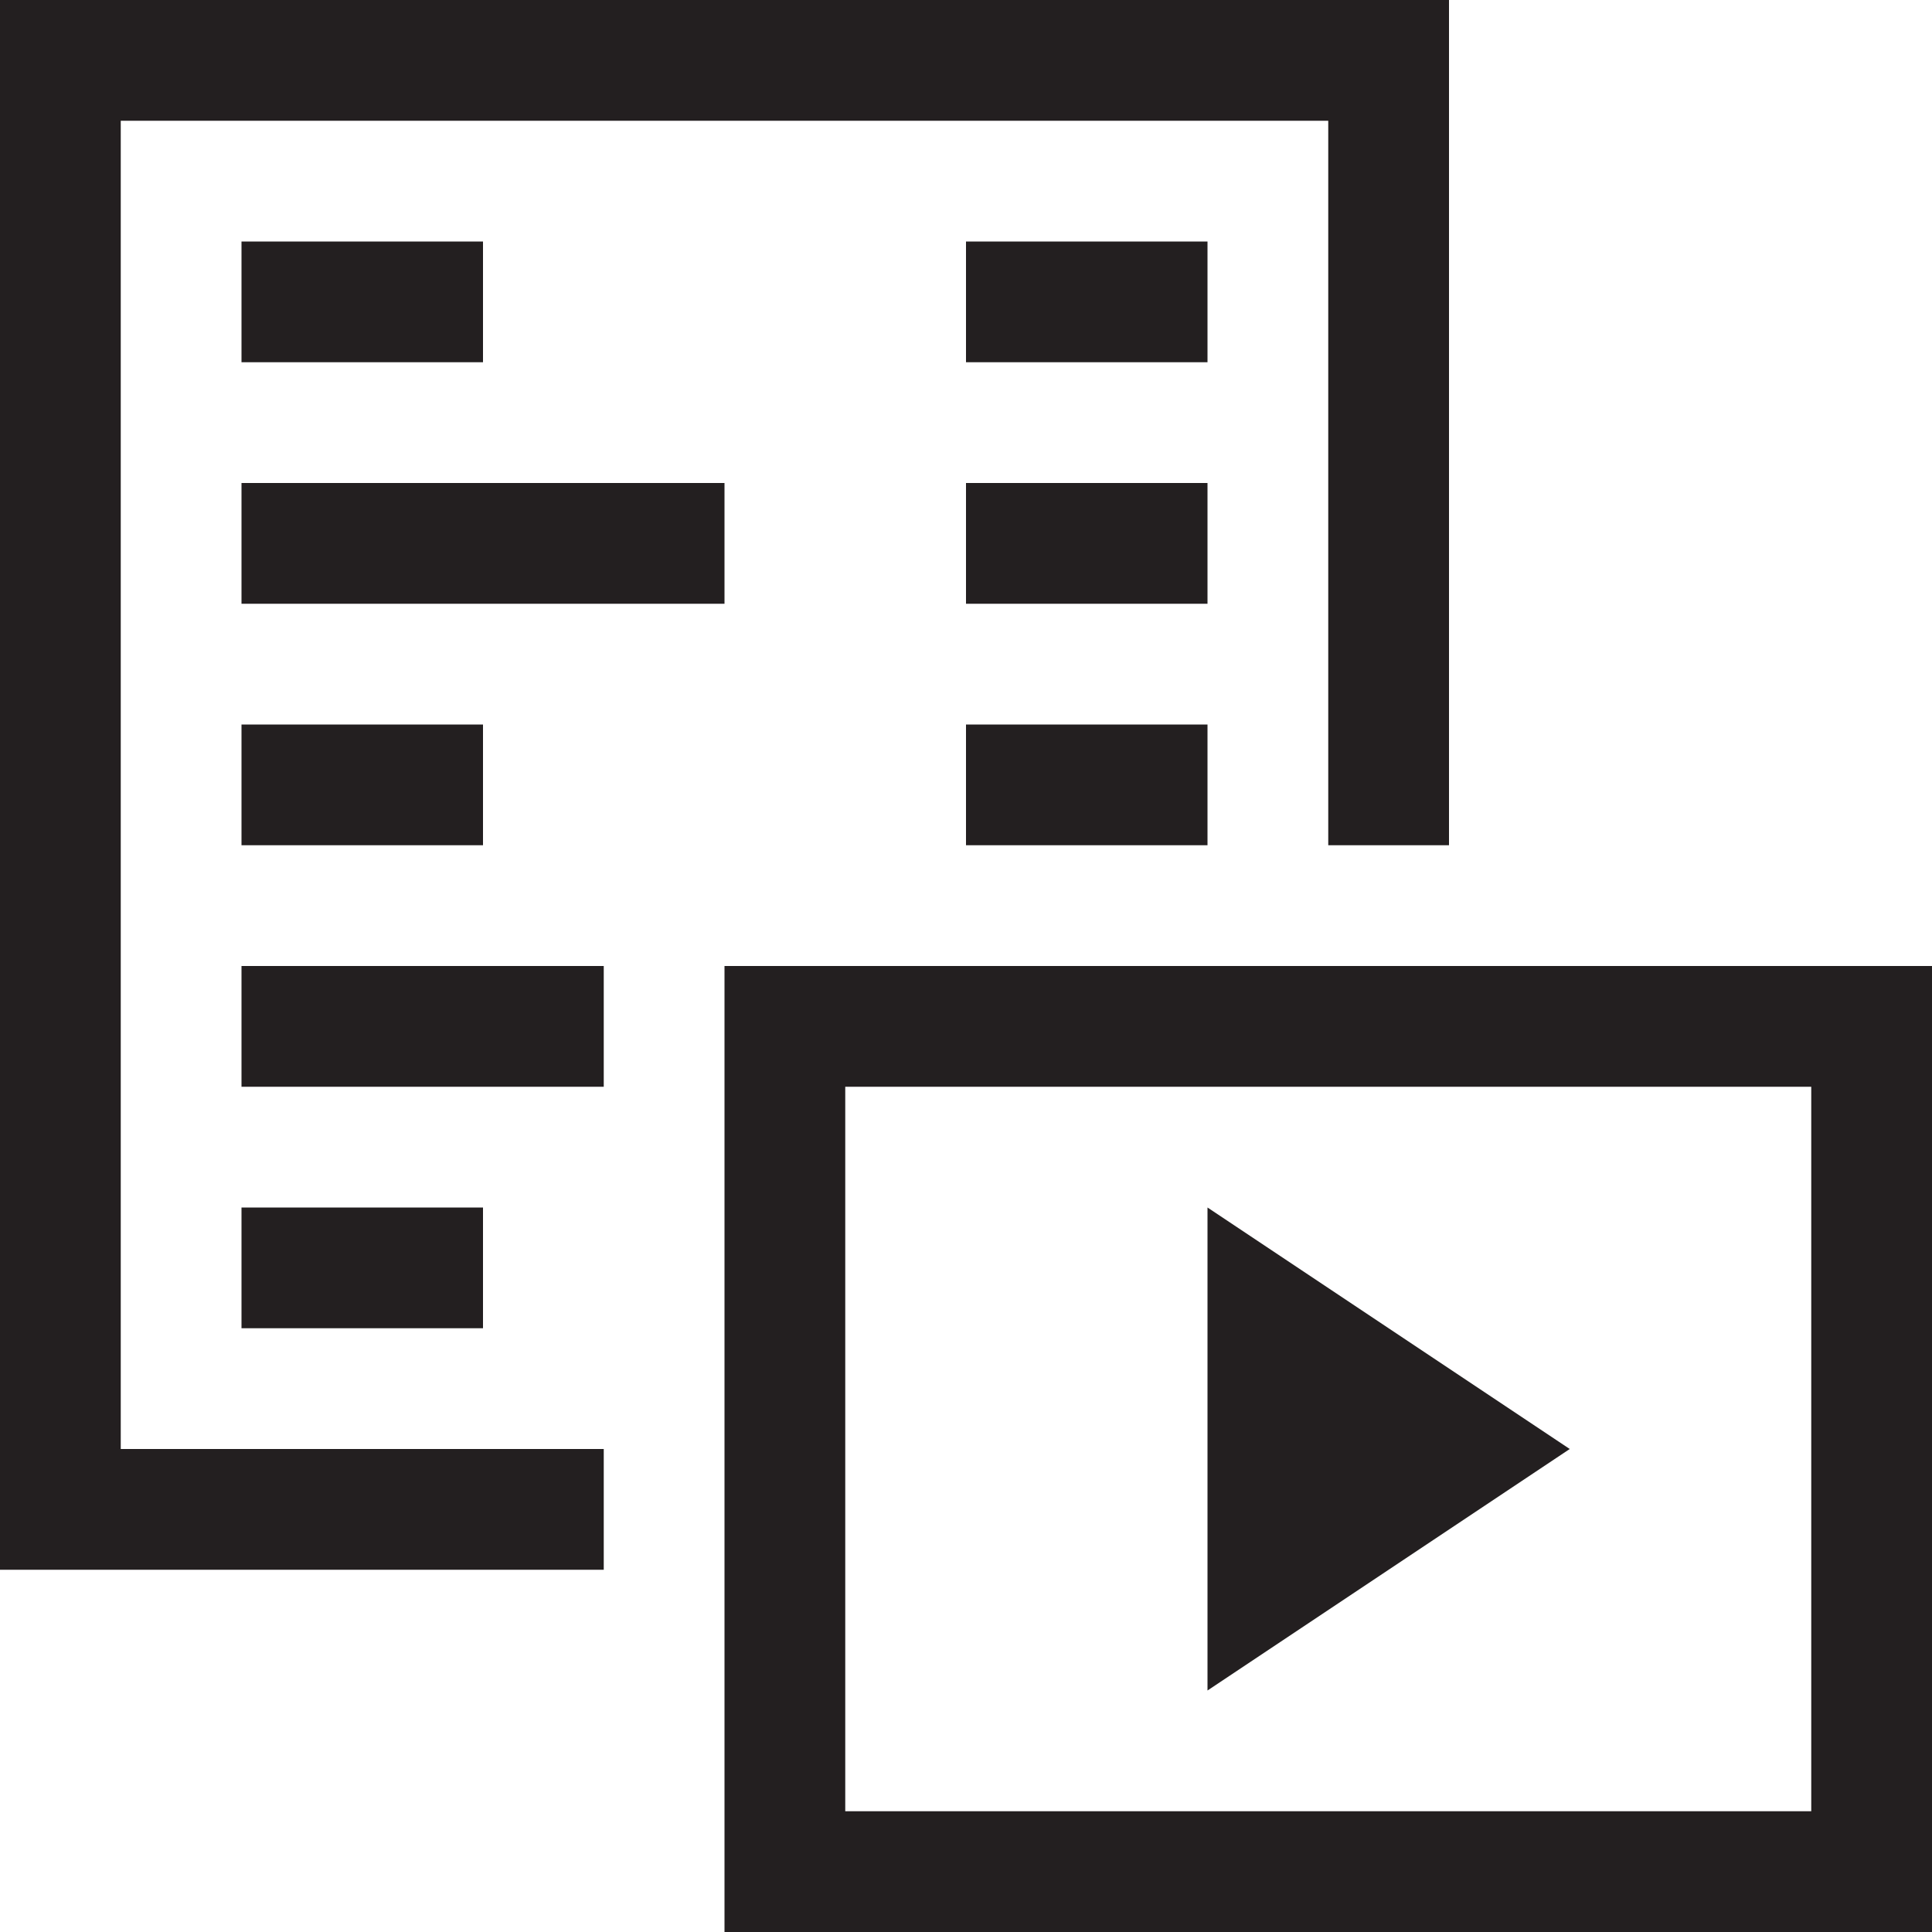 <svg xmlns="http://www.w3.org/2000/svg" viewBox="0 0 16 16"><path d="M0 0h16v16H0z" style="fill:none"/><path d="M10 3H8V2h2zm0 1H8v1h2zM8 7h2V6H8zM2 2v1h2V2zm4 2H2v1h4zM2 7h2V6H2zm2 3H2v1h2zM2 9h3V8H2zm14-1v8H6V8zm-1 1H7v6h8zM1 1h10v6h1V0H0v13h5v-1H1zm9 13 3-2-3-2z" style="fill:#231f20"/></svg>